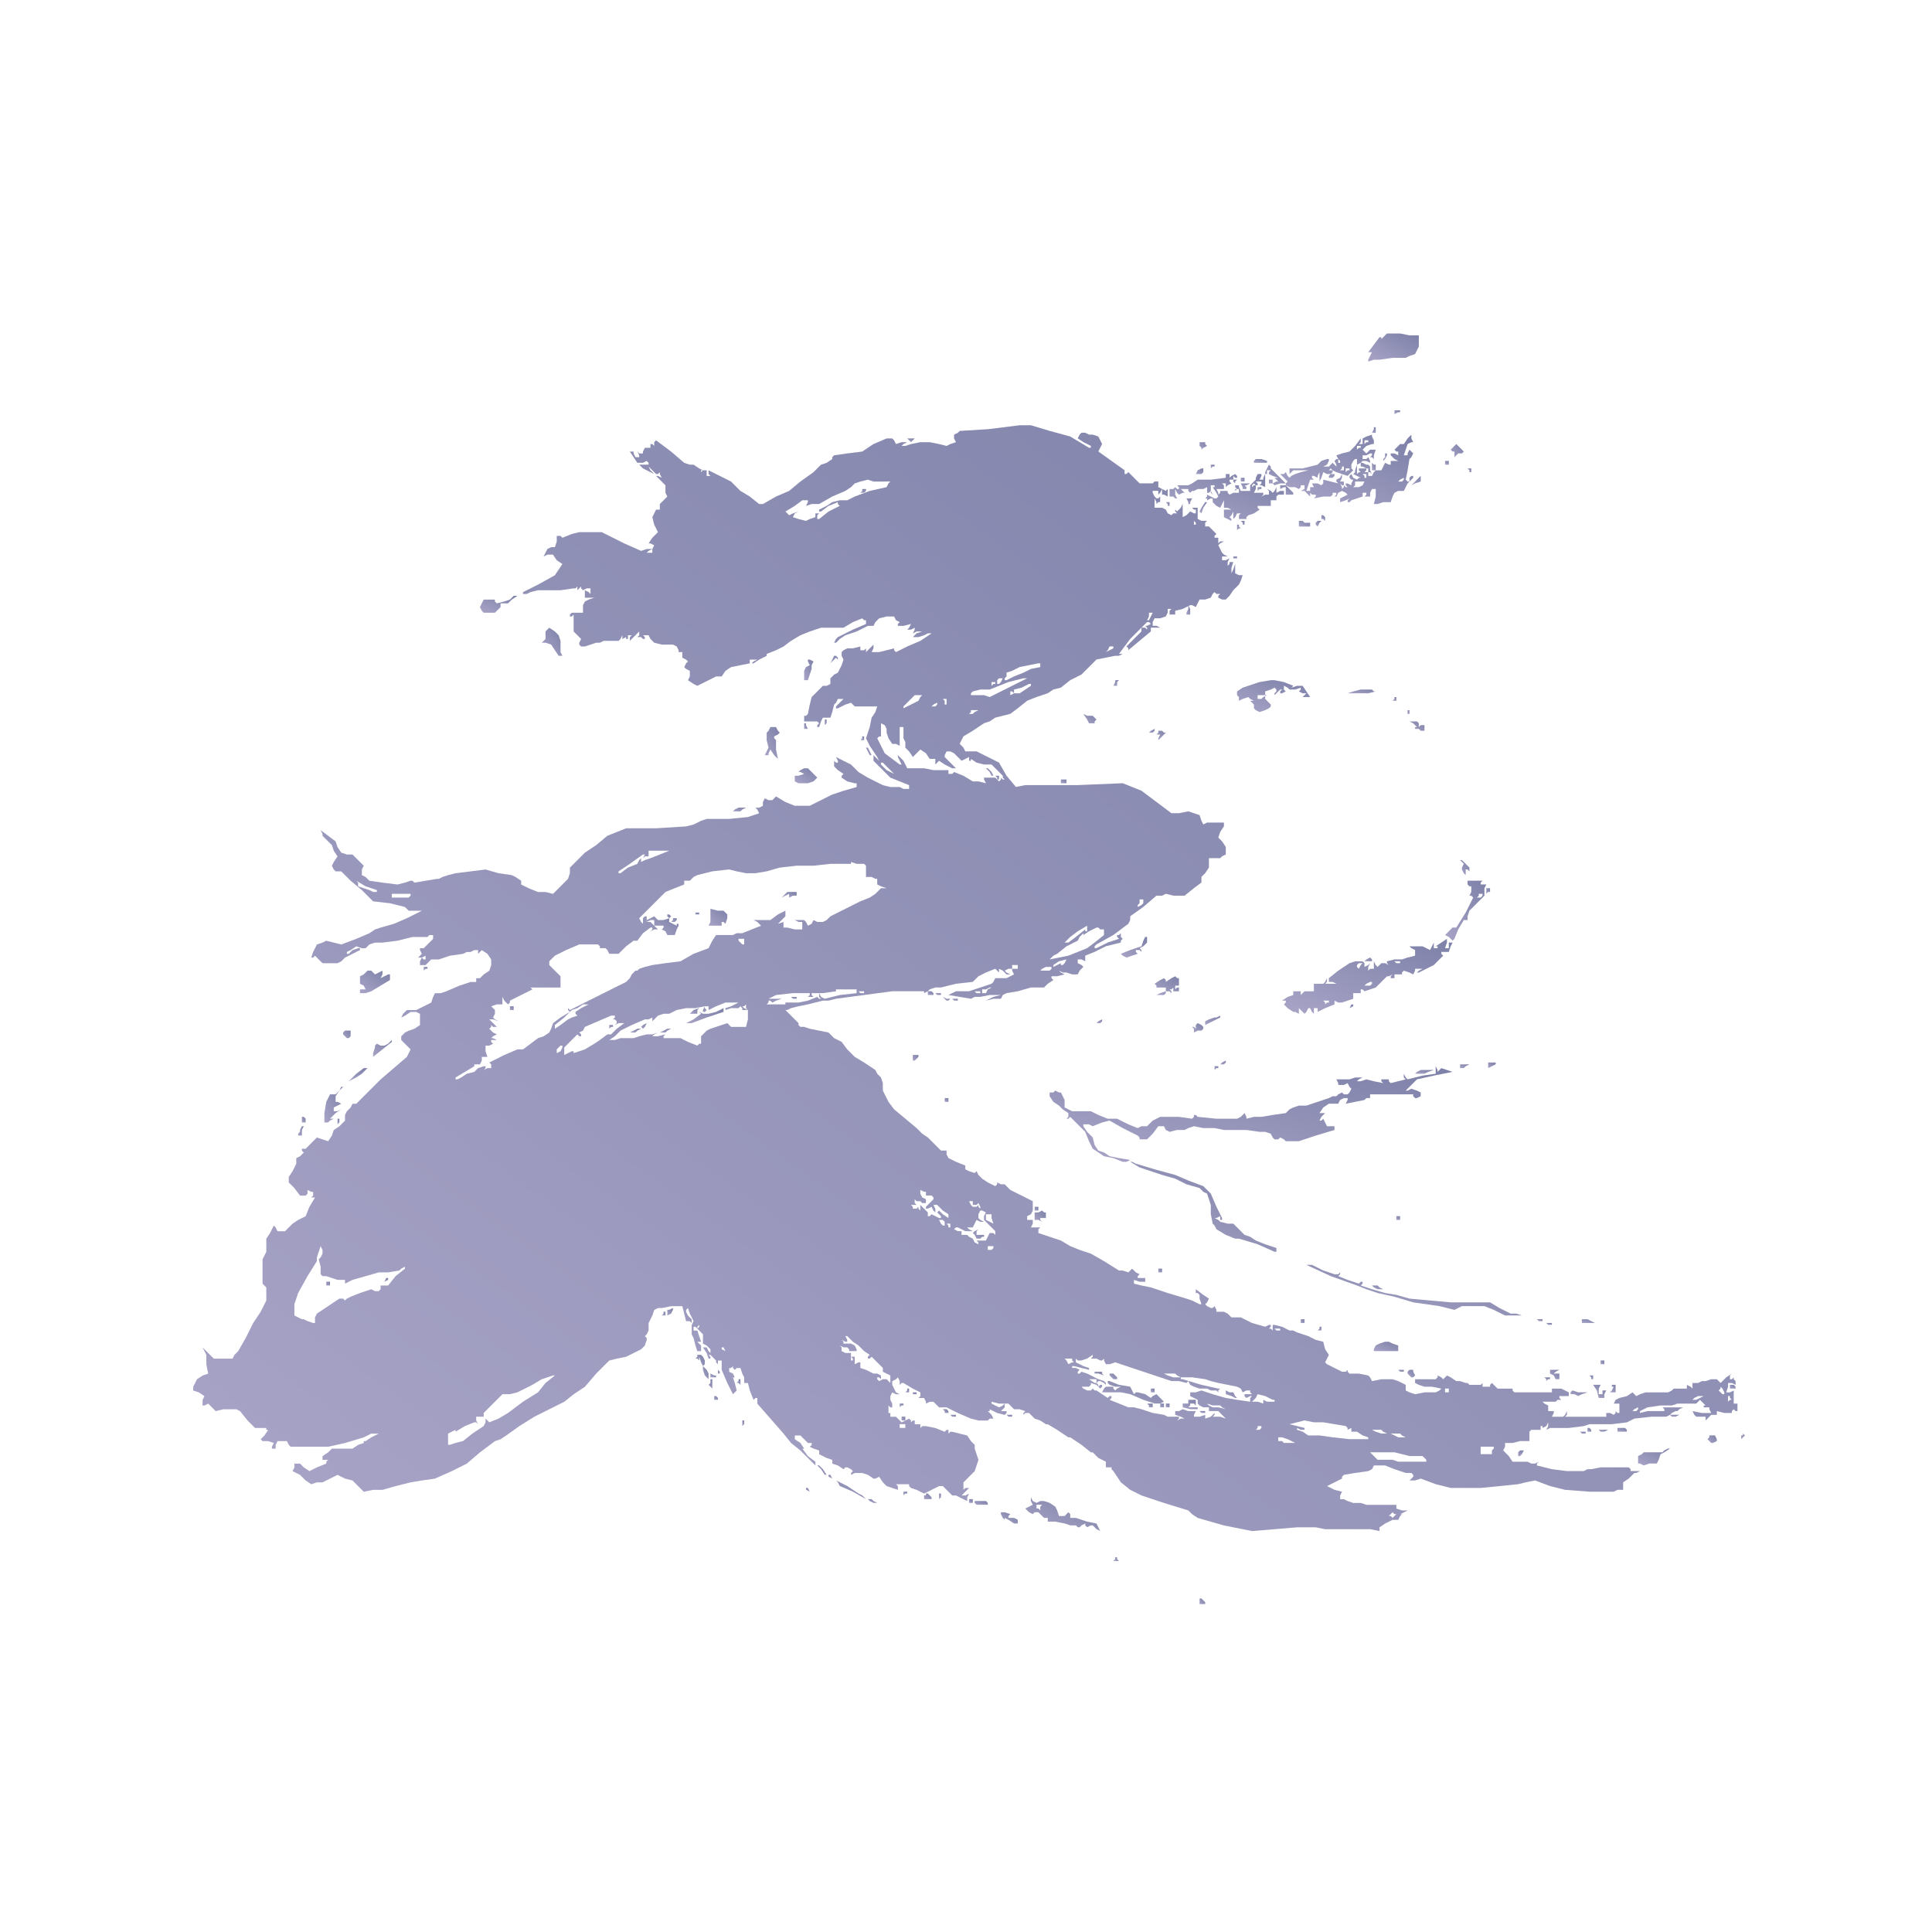 <?xml version="1.0" encoding="UTF-8"?>
<svg width="100" height="100" 
     viewBox="0 0 100 100" 
     xmlns="http://www.w3.org/2000/svg">
  <defs>
    <linearGradient id="emotionGradient" x1="0%" y1="0%" x2="100%" y2="100%">
        <stop offset="0%" style="stop-color:#A8A4C7;stop-opacity:1" />
        <stop offset="50%" style="stop-color:#9292b7;stop-opacity:1" />
        <stop offset="100%" style="stop-color:#7D80A8;stop-opacity:1" />
    </linearGradient>
</defs>
  <g transform="translate(10.0, 17.261) scale(0.097) translate(-75,856) scale(1,-1)" fill="url(#emotionGradient)" stroke="none">

<path d="M711 855 l-2 -2 0 1 -1 0 -3 -4 -3 -4 1 0 1 0 -1 -2 -1 -2 0 0 0 -1
3 1 3 0 7 1 7 0 2 1 3 1 1 2 1 2 0 3 0 3 -5 0 -5 1 -4 0 -3 0 -1 -1z"/>
<path d="M716 814 l0 -1 2 1 1 0 0 1 0 0 -1 0 -2 0 0 -1z"/>
<path d="M500 805 l-16 -1 -1 -1 -2 -1 0 -2 1 -2 -3 -1 -2 -1 -4 1 -5 1 -5 0
-5 -1 -3 -1 -2 0 1 1 2 1 -3 0 -3 -1 -1 2 -1 1 -2 0 -1 0 -7 -3 -6 -4 -8 -1
-7 -1 -1 -1 0 -1 -3 -2 -3 -1 -2 -2 -2 -2 -7 -5 -6 -5 -7 -3 -7 -4 -1 0 -1 0
-5 4 -5 3 -3 3 -2 2 -6 3 -6 3 0 -2 1 -1 -1 0 -1 0 0 2 0 1 -2 0 -1 -1 0 1 1
0 -2 1 -3 2 -2 0 -3 1 -7 6 -8 6 -1 -1 0 -2 -1 1 -1 0 0 -1 0 -1 -2 0 -1 0 -1
-2 0 -1 -2 0 -1 1 1 -2 0 -1 -1 0 -1 0 -1 2 0 1 -1 0 -1 0 2 -3 2 -3 3 0 2 1
1 -1 0 -1 -3 0 -2 0 2 -2 2 -1 2 -1 2 -1 -2 2 -1 2 2 -2 2 -2 1 0 1 1 0 -1 1
-2 -2 1 -1 0 2 -2 3 -3 0 -1 0 0 0 -3 1 -2 -2 -2 -2 -2 0 -1 0 -2 -1 0 -1 0
-1 -2 -1 -2 1 -4 2 -4 -3 -3 -2 -3 1 0 2 -1 -1 -2 0 -2 -2 0 -1 0 1 1 2 1 -3
0 -3 -1 -9 4 -8 4 -2 1 -2 1 -6 0 -6 0 -4 -1 -5 -2 -1 1 -2 0 0 -3 -1 -3 -2 0
-2 -1 -1 -2 -1 -2 2 1 3 0 2 -3 3 -2 -2 -3 -2 -3 -9 -5 -8 -4 0 -1 0 0 2 0 2
1 4 1 5 0 7 0 7 1 1 0 1 1 0 -1 0 -1 1 1 1 1 0 -1 1 -1 2 1 2 0 0 -2 0 -1 -1
1 -2 1 0 -2 0 -2 2 0 3 0 -3 -1 -2 -1 -1 -2 0 -1 0 -2 0 -1 -3 0 -3 0 -1 -1 0
-1 1 0 1 1 0 -5 0 -4 2 -2 2 -2 -1 -2 0 -1 1 -1 2 0 3 1 3 1 2 0 2 1 4 0 4 0
1 1 1 2 0 -2 -1 -1 1 1 2 1 0 -1 1 0 0 1 0 1 2 0 2 1 -2 -1 -1 -1 0 -1 0 -1 1
1 1 1 1 1 2 2 0 -2 -1 -1 2 0 1 -1 1 0 0 0 0 1 -1 1 1 0 2 0 1 -2 2 -2 4 -1 5
0 0 0 1 0 2 -1 1 -2 0 -1 -1 -1 1 1 2 0 0 -1 0 -2 2 -1 1 -1 -1 -1 -1 -2 1 -1
2 -1 0 -3 -1 -2 3 -2 2 -1 4 2 4 2 2 1 3 0 2 3 3 2 5 1 5 1 0 1 0 1 2 0 2 0
-2 -1 -1 -1 0 0 1 0 3 2 4 2 0 0 0 1 5 2 4 2 4 3 5 3 5 2 6 2 6 0 6 0 5 3 5 2
1 -1 1 0 0 -1 0 -1 -7 -3 -8 -4 -1 -1 -1 -2 1 0 0 0 2 2 3 2 6 2 6 3 1 0 2 0
1 2 2 2 4 1 4 0 1 -2 2 -1 -1 -1 0 -1 3 0 4 1 -1 -2 -1 -1 2 0 2 1 0 -1 -1 -2
2 1 3 0 -3 -1 -2 -2 3 0 3 1 2 1 2 0 -3 -2 -3 -2 -7 -3 -6 -3 -1 1 0 1 -4 -1
-4 -1 -2 0 -2 0 1 2 0 2 -2 -2 -2 -2 0 1 0 1 -1 -1 -2 0 0 1 0 1 -4 -1 -3 0
-2 -1 -1 -1 0 -2 1 -2 -1 -3 -2 -4 -2 -1 -2 -2 0 -2 0 -1 -2 -1 -2 0 -3 -3 -3
-3 -1 -4 -1 -5 -1 -1 -1 0 0 -2 0 -1 3 0 3 0 1 0 1 -1 -1 -1 0 -1 0 0 1 0 1 3
1 2 2 0 2 0 1 3 1 4 1 1 1 2 1 0 2 0 -2 -2 -2 -2 0 -1 1 0 4 2 3 1 1 -1 1 -1
4 0 4 0 2 0 2 0 -1 -3 -2 -3 -1 -5 -2 -6 2 -4 2 -3 2 -3 1 -2 -1 1 -2 2 0 -1
0 -2 4 -4 5 -5 5 -2 5 -2 0 -1 0 -1 -3 0 -2 1 -5 0 -4 1 -4 2 -4 2 -5 3 -4 4
-4 2 -4 2 1 -2 0 -1 -1 0 -1 1 0 -1 0 -2 2 -2 3 -2 -1 -1 0 -1 3 -2 4 -1 0 0
1 0 0 -1 0 -1 -7 -2 -6 -2 -6 -3 -6 -3 -4 0 -4 0 -5 2 -5 3 -1 -1 -1 -1 -2 0
-2 1 -1 -2 0 -2 -2 -1 -2 0 1 -1 1 -2 -3 -1 -3 -1 -10 -1 -9 0 -3 0 -3 -1 -4
-2 -4 -1 -16 -1 -16 0 -5 -2 -5 -2 -6 -5 -6 -4 -4 -4 -4 -4 0 -3 -1 -3 -4 -4
-4 -4 -4 1 -4 0 -5 2 -4 2 0 1 0 1 -3 2 -2 1 -7 1 -7 2 -8 -1 -8 -1 -4 -1 -3
-1 -2 -1 -1 0 -6 -1 -6 -1 -1 1 -1 0 -3 -1 -4 -1 -8 1 -7 1 -2 2 -2 1 0 3 1 2
-3 3 -3 3 -3 0 -3 1 -2 3 -1 3 -4 3 -4 3 1 -2 0 -1 3 -3 2 -2 1 -3 2 -3 -2 -3
-1 -2 1 -2 1 -1 2 0 1 0 5 -5 6 -5 3 -3 3 -3 9 -1 8 -2 1 -1 1 -1 3 0 4 0 -4
-2 -4 -2 -7 -3 -7 -2 -3 -1 -3 -2 -7 -3 -8 -3 -4 1 -4 1 -2 -1 -3 -1 -2 -4 -1
-3 1 0 1 1 2 -2 2 -2 4 0 4 0 2 1 2 2 4 2 4 2 0 1 -1 0 -3 -1 -2 -2 -1 0 0 1
2 1 3 2 3 -1 2 0 1 1 1 1 3 1 4 0 8 1 8 2 4 0 4 0 1 1 2 0 0 -1 0 -1 -2 -2 -3
-3 -1 0 -1 0 0 -1 1 -2 -1 -1 -1 -1 2 0 2 1 0 -1 0 -1 -1 0 -1 1 -1 -2 0 -2 1
0 2 0 1 1 2 2 2 0 2 0 6 2 7 1 2 1 2 0 2 1 2 0 0 -1 0 -1 1 1 1 1 3 -2 2 -3 0
-3 -1 -3 -3 -2 -2 -2 -1 0 -1 0 0 -1 0 -1 -1 0 -2 0 -6 -2 -7 -3 -3 -1 -3 0
-1 -2 -1 -3 -4 -2 -4 -2 -2 0 -3 0 -2 -2 -1 -2 2 1 3 2 3 0 2 -1 0 -3 0 -3 -3
-2 -3 -1 -2 -1 -1 -1 -1 -1 0 -2 2 -2 3 -3 -1 -2 -1 -2 -7 -6 -7 -6 -7 -7 -6
-6 -1 0 -1 0 -1 -2 -2 -2 -1 -2 0 -3 -3 -3 -3 -2 -1 -3 -2 -3 -3 1 -3 1 -3 -3
-3 -3 -1 0 -1 0 0 -1 1 -1 -2 -2 -2 -1 0 -2 0 -1 -2 -4 -2 -3 0 -1 0 -2 3 -3
3 -4 2 0 1 0 1 1 0 2 2 -1 1 0 0 -2 -1 -1 1 0 1 0 -3 -5 -2 -5 -4 -2 -3 -2 -2
-2 -2 -2 -2 0 -2 0 -1 2 -1 1 -2 -4 -2 -3 0 -4 0 -3 -1 -2 -1 -2 0 -7 0 -6 1
-1 1 -1 0 -4 0 -3 -3 -6 -4 -6 -4 -8 -4 -7 -2 -2 -1 -2 -5 0 -5 0 -3 3 -3 3 1
-2 1 -2 0 -5 1 -5 -3 -1 -3 -2 -1 -2 -1 -2 0 -1 0 -1 3 -1 3 -2 -1 -2 0 -3 1
0 2 1 2 -2 2 -2 4 1 4 0 3 0 2 -1 4 -5 4 -4 3 0 3 0 0 -1 1 0 -2 -3 -2 -2 1
-1 1 0 2 0 3 -1 -1 -2 0 -1 1 0 1 0 0 2 1 2 2 0 3 0 1 -2 1 -1 8 0 9 0 1 0 2
0 9 2 10 3 2 1 2 1 2 0 2 0 -4 -2 -3 -2 -1 0 0 -1 -3 -1 -3 -2 -5 0 -6 0 -2
-2 -3 -2 0 -1 0 -1 2 0 1 0 -1 -1 0 -1 -5 -2 -4 -2 -3 2 -2 2 -2 0 -1 0 0 -2
-1 -2 2 -1 2 -1 3 -3 3 -2 3 1 3 0 4 2 4 2 4 -2 4 -1 3 -3 3 -3 5 1 5 0 7 2 8
2 6 1 7 1 9 4 8 4 7 6 8 6 3 1 3 2 7 5 8 5 8 4 8 4 5 4 6 4 6 7 7 7 4 1 5 1 4
2 4 2 2 2 1 3 0 1 -1 1 1 1 1 2 0 2 0 2 2 4 1 3 2 1 2 0 5 1 6 0 1 -4 1 -4 2
0 1 -1 0 1 0 1 -2 2 -1 2 0 1 1 1 1 -3 2 -4 -1 -2 0 -1 0 -1 0 -1 0 -2 1 -2 1
-4 1 -3 1 0 1 0 0 1 0 2 -1 1 -1 1 1 0 1 0 -1 3 -1 3 -1 0 -1 0 0 1 0 1 1 0 1
-1 0 1 1 1 0 -1 -1 -1 2 -2 1 -1 0 -2 0 -3 2 -1 2 -2 0 -1 0 -1 -1 1 -1 2 -1
0 -1 0 2 -3 1 -3 1 0 0 0 0 1 -1 1 1 0 0 0 1 -1 2 -2 0 -1 1 -1 0 1 0 1 1 0 1
0 0 -3 0 -2 3 -7 3 -6 1 1 1 1 -1 4 -1 3 1 0 0 0 -1 2 -2 1 0 1 0 1 1 0 1 1 0
-1 1 -1 1 1 2 0 1 -3 1 -2 0 -2 0 -1 1 0 1 0 1 -4 2 -5 1 1 1 0 0 -1 0 -2 7
-8 7 -8 4 -5 5 -4 2 -2 2 -2 2 -2 2 -2 0 1 0 1 -4 3 -3 4 0 0 1 0 -2 3 -3 2 0
1 0 1 1 0 2 0 2 -2 2 -2 1 0 1 0 0 -1 -1 -1 2 -1 3 -1 0 -1 0 -1 4 -2 3 -1 0
-1 0 -1 3 -1 3 -2 1 1 1 0 2 -1 1 -1 -1 -1 0 -1 2 1 3 0 0 0 1 0 3 -1 3 -2 1
0 2 1 2 -3 2 -2 3 -1 3 -1 0 2 -1 1 3 0 4 0 0 -1 1 -1 3 -1 4 -2 4 2 4 2 1 0
1 0 3 -3 2 -2 2 0 2 -1 2 -1 2 -1 0 2 1 2 -2 -1 -2 0 2 2 2 2 -2 0 -1 -1 0 2
0 2 3 3 3 3 1 3 1 3 -1 3 -1 3 0 1 0 1 -2 2 -2 3 -4 1 -4 1 -1 0 -1 -1 0 1 0
1 -1 0 -1 -1 -5 2 -5 1 -2 0 -1 -1 0 1 0 1 -1 0 -2 0 0 1 0 1 -1 0 -1 -1 0 1
-1 1 -2 -1 -2 -1 -1 1 -2 2 -2 0 -1 0 0 2 1 1 -1 -1 -1 0 0 2 0 2 1 -1 1 0 0
2 -1 2 0 2 1 2 2 -1 2 0 -2 1 -1 2 -1 2 0 2 2 1 1 1 1 -2 0 -2 1 1 1 0 5 -3 4
-2 0 -2 -1 -1 2 0 1 0 1 -2 0 -1 2 1 2 0 1 -1 2 -2 2 0 2 0 6 -3 7 -3 4 -1 5
0 1 1 2 0 -1 2 -2 2 1 0 0 1 4 -2 4 -1 1 1 0 1 -2 0 -1 0 1 1 1 1 0 1 0 1 -1
-1 -2 -1 -2 1 -2 1 0 0 0 1 4 -1 5 0 1 -1 2 -2 3 0 3 -1 -1 -1 0 -1 1 1 2 0 1
-1 2 -2 3 -1 3 -2 0 0 1 0 5 -3 6 -4 0 0 1 0 6 -4 5 -4 0 0 1 0 3 -3 4 -2 0
-2 0 -1 1 0 2 0 0 -1 1 -1 2 -3 2 -3 5 -4 6 -3 12 -4 13 -4 2 -2 3 -2 14 -4
15 -3 12 1 12 1 3 0 3 0 4 0 5 -1 6 0 6 0 3 0 4 0 5 0 5 -1 0 1 0 1 3 2 4 2 1
0 2 0 1 2 1 1 -1 0 0 0 2 1 2 1 -3 0 -3 1 0 1 0 1 -6 0 -6 0 -4 0 -3 1 -4 0
-3 1 -2 1 -2 0 0 2 1 2 -4 1 -4 2 4 2 4 2 0 1 1 1 6 1 7 1 2 1 1 2 3 0 3 0 5
-2 6 -2 1 0 2 0 1 -1 0 -1 -1 -1 -1 -1 3 0 3 1 8 -3 8 -2 8 0 8 0 10 1 10 1 4
1 5 1 8 -3 8 -2 13 -1 13 0 2 1 3 0 0 2 0 2 3 2 3 3 1 0 2 1 -3 0 -2 0 0 1 -1
1 -5 0 -4 0 -6 0 -5 -1 -2 0 -2 -1 -9 0 -8 1 -4 1 -4 1 0 1 1 1 -2 -1 -2 0 -2
1 -1 0 -4 0 -3 0 -2 3 -3 3 1 2 0 2 4 0 4 1 2 0 3 0 0 2 0 3 1 1 2 0 1 0 2 0
0 1 0 1 1 0 0 -1 2 1 1 2 0 -2 -1 -2 2 1 3 0 7 0 8 1 3 1 4 0 8 0 8 1 2 1 2 1
9 1 8 0 2 1 1 1 2 1 1 0 1 1 2 1 -5 0 -6 0 1 -1 0 -1 -2 0 -2 0 -5 0 -4 -1 0
0 0 1 2 1 2 1 7 1 6 0 3 1 4 0 3 0 3 0 1 1 1 1 1 -1 2 -2 -1 0 0 -1 1 0 2 0 0
-1 1 -2 -5 0 -5 1 1 -2 1 -1 3 0 2 0 0 -2 -1 -1 2 2 2 2 2 0 1 0 0 1 0 1 4 -1
4 0 0 1 1 1 1 -1 1 0 0 2 0 2 -1 0 -1 0 0 3 0 4 -2 -1 -2 0 1 3 0 2 2 0 2 -1
0 2 -1 1 0 1 0 0 -1 -1 -1 0 0 2 1 1 -3 -2 -3 -3 -1 1 -1 1 -3 0 -3 -1 -2 0
-2 -1 -2 0 -1 0 0 -2 0 -1 -1 1 -2 1 0 -1 0 -1 -4 0 -3 0 -1 -1 -2 -1 -6 0 -6
0 -3 -1 -2 -1 -1 1 -1 1 -3 -2 -4 -1 -2 -1 -1 -2 1 0 2 0 0 -3 0 -2 -1 0 -1 1
0 -1 -1 -1 -2 1 -2 0 0 -1 0 -1 -11 0 -11 0 1 1 0 2 -1 -2 -1 -1 -3 0 -3 0 1
2 0 1 -1 0 -2 0 0 1 0 2 -2 1 -1 1 3 0 4 0 1 1 2 0 -1 1 0 1 2 0 3 0 0 1 0 1
-2 1 -2 1 -2 0 -3 0 0 -1 0 -1 -1 0 -1 0 -9 0 -9 0 -1 1 0 1 -2 0 -1 0 -2 0
-3 0 -2 2 -1 1 -1 -1 0 -1 -2 0 -2 0 0 1 0 1 -1 -1 -1 0 -3 0 -2 0 -1 1 -1 0
-3 1 -2 0 -3 2 -2 1 -1 -1 -1 -1 -1 1 -2 1 0 -1 -1 -1 -5 0 -6 0 0 -1 0 -1 2
-1 3 -1 4 0 5 -1 -1 -1 -2 -1 -6 0 -5 -1 -3 1 -2 1 0 2 0 1 -4 2 -3 1 -6 0 -5
-1 -1 2 -1 1 -5 1 -5 0 -1 1 0 1 -1 -1 -2 0 -4 2 -4 2 -1 1 0 0 1 2 1 2 -2 3
-1 4 -4 1 -4 2 -3 1 -3 1 -2 1 -2 0 -4 2 -4 1 -1 0 0 0 0 -2 0 -1 -1 1 -1 0 1
1 0 1 -1 0 -2 -1 -7 2 -6 3 -3 0 -2 0 -2 2 -2 1 -2 0 -2 0 0 1 -1 2 -1 -1 -1
0 -2 1 -1 1 1 1 1 2 -3 2 -4 3 0 -1 0 -1 1 0 1 -1 0 -2 1 -3 -1 0 0 0 -4 2 -3
1 -10 3 -9 3 -5 1 -4 1 0 1 0 1 3 -1 3 0 0 1 0 1 -2 0 -2 0 0 1 1 1 -2 1 -2 2
-1 -1 -1 -1 -3 1 -2 0 -8 5 -7 4 -3 1 -3 1 -5 2 -5 3 -6 2 -6 2 0 2 1 1 -1 0
-1 0 -2 0 -1 0 1 2 0 2 -1 0 -2 0 0 1 0 1 2 1 1 2 0 2 0 3 -6 3 -6 3 -1 1 -2
2 -2 0 -2 1 0 -1 -1 -1 -4 2 -3 2 -2 2 -1 2 -1 -1 0 0 -3 1 -2 1 0 1 0 1 -5 2
-4 2 -1 2 0 2 -1 0 -2 0 -3 3 -4 4 -3 2 -3 3 -6 5 -6 5 -3 4 -2 4 -1 2 0 2 0
2 -1 3 -2 2 -1 2 -6 4 -5 3 -4 4 -3 4 -4 2 -3 3 -5 1 -5 1 -3 1 -2 0 -1 1 0 1
-4 4 -3 3 1 0 2 1 4 1 5 1 4 1 4 1 3 0 4 1 15 2 15 2 8 0 8 0 1 0 0 -1 2 1 1
1 3 1 3 0 8 2 9 1 2 2 1 1 4 2 5 2 1 -1 1 -1 0 1 0 1 2 -1 2 -2 1 0 1 0 -2 1
-1 1 2 1 2 0 0 1 0 1 2 0 1 0 0 -1 0 -1 -2 0 -1 0 0 -1 1 -2 -2 -1 -2 -1 -3 0
-3 0 -1 -2 -1 -1 -6 -2 -6 -2 -4 0 -3 0 -2 -1 -2 -1 6 -1 6 -1 2 1 3 0 5 1 6
0 -4 -1 -4 -2 4 1 4 0 1 2 2 1 6 1 7 2 3 0 4 0 2 2 3 2 -1 1 0 1 3 0 4 1 -2 1
-1 1 2 -1 2 0 3 -1 3 0 1 2 2 2 -1 1 -2 1 0 1 0 1 2 0 2 -1 0 2 0 1 5 2 6 3 4
1 4 1 0 1 1 1 -1 1 0 2 -1 -1 -1 0 0 -1 1 -1 -6 -2 -6 -3 0 0 -1 0 0 1 1 1 9
5 8 6 1 2 0 2 7 5 7 6 1 0 1 0 1 0 2 1 4 -1 4 0 1 0 1 0 5 4 4 3 0 1 0 2 2 2
2 3 0 2 0 3 3 0 3 0 1 1 2 1 0 2 0 2 -2 3 -2 2 1 3 2 3 0 1 0 1 -2 0 -2 0 -2
0 -1 0 -2 0 -2 -1 -1 2 -1 3 -3 1 -3 1 -5 -1 -4 0 -8 6 -8 6 -5 2 -5 2 -24 -1
-23 0 -5 0 -5 -1 -5 6 -4 7 -6 3 -6 3 -3 0 -3 0 -1 2 -2 2 1 2 1 2 5 3 6 4 3
1 3 2 4 1 4 1 4 3 5 4 5 2 6 2 3 2 4 1 5 4 6 3 4 4 4 4 5 1 5 1 2 0 2 1 1 1 1
1 -1 -1 -1 -1 -1 0 -1 0 3 4 3 4 4 4 5 5 1 0 1 -1 -2 -1 -1 0 1 -1 0 -1 -1 1
-2 0 0 -1 0 -1 -4 -4 -4 -4 1 -1 0 -1 6 5 6 5 0 1 0 1 2 0 3 0 -2 1 -2 0 0 2
1 2 3 0 3 1 1 2 0 2 2 0 2 1 -2 -1 -1 -1 0 -1 0 -1 2 0 1 0 0 1 0 1 4 1 4 2 1
0 2 -1 1 2 1 2 3 0 3 1 1 2 1 1 1 -1 2 0 -1 -1 0 -1 2 -1 2 0 2 2 2 3 1 1 2 2
1 2 1 3 -2 0 -2 1 0 2 0 3 -1 -3 -1 -2 0 3 1 3 -1 0 -1 0 0 -1 -1 -1 0 2 1 2
-2 -1 -2 0 0 1 0 1 1 0 2 0 -2 1 -1 1 -1 2 -1 2 1 1 2 1 -2 0 -1 -1 0 1 0 2
-1 0 -1 0 0 1 1 1 -2 2 -2 2 -1 0 -1 0 0 2 1 1 -3 0 -2 1 0 3 0 3 -2 0 -1 0 1
-1 1 0 0 -1 0 -1 -1 0 -2 1 -2 -2 -2 -1 0 2 0 2 0 1 0 2 -1 -2 -2 -2 -1 1 0 1
0 -2 1 -1 -2 0 -1 -1 -2 1 -1 2 -2 1 -2 0 -1 0 -1 0 0 2 0 3 1 -2 0 -1 1 1 1
0 0 2 0 1 -1 -1 -1 0 -1 1 -1 2 0 0 0 1 2 0 1 0 0 -1 0 -1 1 1 1 2 0 -2 0 -1
1 0 2 -1 0 2 0 2 -1 -1 0 0 -2 1 -2 1 0 2 0 1 -2 0 -1 -1 -1 0 0 0 -3 0 -3 0
-3 3 -3 3 -1 -1 -1 0 0 1 0 1 -7 5 -7 5 1 2 1 2 -1 2 -1 2 -3 1 -2 0 -2 1 -2
0 -1 -1 -1 -2 3 -2 4 -2 0 -1 -1 0 -5 3 -5 3 -11 3 -10 3 -3 0 -3 0 -16 -2z
m-56 -28 l3 0 -1 -1 -1 -2 -9 -2 -8 -3 -2 -1 -2 -1 -4 0 -4 -1 -3 -2 -4 -2 0
-1 1 0 4 3 5 2 0 -1 1 -1 -6 -3 -5 -4 -1 0 0 0 0 2 1 1 -1 0 -1 0 0 -1 0 -1
-3 -1 -2 -1 -4 1 -3 1 1 2 2 1 -3 -1 -2 -1 -1 1 -1 1 5 3 4 3 2 0 1 0 0 -1 -1
-2 3 1 4 0 7 4 7 3 3 2 2 2 3 1 4 1 3 -1 4 0 2 0z m166 -23 l-1 0 0 2 -1 2 1
-2 1 -1 0 -1z m-24 -49 l-1 -2 0 0 -1 0 1 2 0 2 1 0 1 0 -1 -2z m-20 -16 l0
-1 -2 -1 -2 -1 1 1 1 2 1 0 1 0 0 0z m-39 -10 l0 -1 -5 -1 -4 -2 -5 -2 -4 -2
-1 0 0 1 1 1 0 2 3 1 4 2 5 1 5 1 0 0 1 0 0 -1z m-21 -9 l-1 -1 -1 0 0 1 0 1
1 1 1 0 1 0 -1 -2z m4 -3 l-10 -5 -3 1 -3 0 -2 0 -2 0 0 1 1 1 4 1 5 0 5 2 5
2 4 1 4 1 1 0 1 0 -10 -5z m-7 3 l0 -1 -1 0 -1 -1 0 1 0 1 1 0 1 0 0 0z m19
-1 l0 -1 -3 -2 -3 -2 -3 0 -2 -1 0 1 0 1 1 0 1 -1 0 1 0 1 4 1 4 2 0 0 1 0 0
0z m-59 -7 l-1 -2 -4 -2 -4 -2 0 0 0 1 3 3 3 3 2 0 2 0 -1 -1z m14 -2 l0 -2 0
0 -1 0 0 2 -1 1 1 0 1 0 0 -1z m-5 -2 l-1 -1 -1 0 -1 0 1 1 2 1 0 0 0 0 0 -1z
m20 -4 l-1 -1 -1 0 -1 0 1 1 0 1 2 0 2 0 -2 -1z m-47 -10 l0 -1 1 -3 2 -3 2 0
2 -1 0 2 0 3 0 2 0 3 1 0 1 0 0 -2 0 -1 0 -3 1 -2 0 -2 0 -1 2 -2 2 -3 2 2 2
2 3 -2 2 -3 2 0 1 0 0 -2 0 -1 1 1 1 1 3 -2 4 -2 1 0 1 0 -3 3 -3 3 0 1 1 2 2
0 2 -1 2 -2 2 -2 2 1 2 1 0 -1 0 -1 1 0 0 1 3 -2 4 -1 2 0 2 0 3 -3 3 -3 0 -1
1 -1 -1 0 -1 1 0 -1 -1 -1 -1 1 -1 1 -3 0 -3 0 0 -1 1 -2 -4 1 -3 0 -5 3 -5 2
-1 -1 -2 0 0 1 0 1 -2 0 -1 0 -5 0 -5 1 -5 0 -4 0 -2 4 -3 3 0 0 0 -1 1 -2 1
-2 -1 0 0 0 -4 3 -4 3 -2 4 -2 4 1 1 1 0 0 4 0 3 2 -1 1 -2 0 -1z m1 -20 l3
-3 -4 2 -3 3 0 1 0 0 0 0 1 0 3 -3z m-122 -46 l-5 -2 -3 -1 -2 -1 0 1 0 1 -1
-1 -1 -2 -5 -2 -4 -3 -1 0 0 1 6 4 7 5 1 0 2 1 -2 -1 -1 -2 1 1 2 0 0 2 0 1 5
0 6 0 -5 -2z m109 -5 l1 -1 0 -3 0 -2 0 -1 1 0 2 0 2 -1 0 0 1 0 0 -1 0 -2 2
-1 3 -1 -2 0 -1 0 -3 -3 -3 -2 -5 -2 -4 -2 -6 -3 -6 -3 -2 -2 -2 -1 -3 0 -2 1
-1 -2 -2 -1 -1 2 -1 1 -3 0 -2 0 2 -1 2 0 0 -2 0 -2 -4 0 -4 1 -1 0 -1 0 0 1
0 1 0 0 0 1 -3 -1 -2 -1 2 1 2 2 1 1 1 1 0 2 0 1 -4 -2 -4 -3 -5 0 -4 0 2 -1
2 -2 -5 -2 -5 -2 -3 0 -2 -1 -1 0 0 0 -4 0 -4 0 -2 -3 -2 -4 -8 -3 -7 -4 -8
-1 -7 -1 -4 -1 -3 -1 -1 -1 -1 0 -2 -2 -1 -2 -2 -2 -2 -1 -4 -2 -4 -2 -10 -5
-10 -5 -1 1 0 1 0 -2 1 -1 -5 -3 -4 -3 -1 -3 -1 -2 -3 -2 -3 -1 -4 -3 -4 -3
-2 0 -1 0 -7 -3 -8 -4 1 -1 0 -2 -2 0 -2 -1 1 1 0 1 0 0 -1 0 -3 -1 -2 -2 -4
-1 -3 -2 -2 -1 -1 0 0 1 0 0 5 3 5 3 0 1 1 0 1 0 1 0 1 2 0 2 1 0 2 0 -1 3 0
3 2 0 2 1 -1 1 0 1 1 0 2 0 -2 1 -1 0 1 1 2 1 -2 1 -2 2 1 1 0 1 1 -1 2 0 -2
2 -2 2 2 0 3 -1 -2 1 -1 1 1 2 0 2 -1 1 -1 1 3 1 3 0 0 2 0 2 1 -2 2 -2 1 1 0
1 6 3 6 3 0 0 -1 1 8 0 8 0 0 3 0 3 -3 3 -3 3 0 1 0 1 1 1 2 2 6 3 7 3 5 0 5
0 1 -1 0 -1 1 0 2 0 1 -1 1 -2 3 0 2 0 4 4 4 3 1 0 1 0 3 4 4 3 1 0 0 0 0 -1
-1 -1 2 1 2 0 -2 2 -2 2 -1 0 -1 0 0 1 0 2 -1 0 -1 -1 0 -2 0 -1 -1 1 -1 2 7
7 7 7 5 2 5 2 0 1 0 1 2 0 1 0 2 2 2 1 8 2 9 1 4 -1 5 -1 2 0 3 0 6 1 7 2 9 1
9 0 9 1 10 0 1 0 0 1 3 -1 3 0 1 0z m-260 -15 l1 0 -3 0 -2 1 -3 1 -3 1 0 2
-1 1 5 -3 6 -2 0 -1z m18 -2 l-1 -1 -1 0 -2 0 -3 0 -3 0 0 1 0 1 5 0 5 0 0 -1z
m391 -3 l0 -1 -1 -1 -2 -1 0 0 0 1 1 1 0 2 1 0 1 0 0 -1z m-30 -15 l0 -1 -1 0
0 1 -5 -4 -4 -3 -1 0 -1 0 1 1 2 2 4 3 5 3 0 0 0 0 0 -2z m8 0 l1 0 0 -2 0 -1
-5 -4 -4 -3 -5 -2 -5 -2 -5 -1 -5 -1 2 2 2 1 5 4 6 3 1 2 2 2 0 0 0 -1 3 2 4
2 1 0 1 -1 1 0z m-191 -7 l0 -1 -1 0 -1 1 -1 1 0 1 1 0 2 0 0 -2z m171 -11
l-1 -1 -1 0 0 1 -2 -1 -2 -1 0 1 0 0 3 2 4 1 0 0 0 0 -1 -2z m-7 -3 l-1 -1 -3
0 -2 0 1 1 2 1 1 0 2 0 0 -1z m-34 -11 l-1 -2 -1 0 -1 0 0 1 0 1 2 0 2 1 0 0
1 0 -2 -1z m-70 -1 l0 -1 -9 -1 -8 -2 -2 1 -1 2 0 -2 1 -1 -1 0 -1 1 -5 -2 -5
-1 -4 0 -3 0 0 -1 1 0 -6 0 -5 0 1 1 0 1 1 0 1 -1 2 1 3 1 -4 0 -3 0 2 1 2 1
9 1 9 0 7 0 7 1 0 0 0 1 6 0 5 0 0 -1z m4 -1 l-1 0 -1 0 -1 1 1 0 2 0 0 -1z
m62 0 l-1 0 -1 0 -1 1 1 0 2 0 0 -1z m-133 -7 l-3 -1 0 0 0 -1 3 1 3 0 1 0 1
1 1 -1 0 -1 1 0 2 0 -2 1 -1 1 1 0 1 1 0 -2 1 -1 0 -5 -1 -4 -4 0 -4 0 -1 1
-1 1 -3 -1 -3 -1 -3 -1 -2 -1 -2 -2 -1 -1 0 -2 0 -2 -1 0 -1 -1 -5 2 -4 2 -5
0 -4 0 0 1 1 1 -4 -1 -3 0 1 1 2 1 -3 -1 -3 0 -4 -1 -3 -1 -3 0 -3 0 -1 0 0 0
-3 -1 -3 0 3 2 3 3 6 3 7 3 2 0 2 1 0 -2 -1 -1 2 2 2 2 3 1 3 0 4 2 5 1 5 0 5
1 -1 -2 0 -1 1 0 1 1 -1 1 0 1 1 0 1 0 0 -1 0 -1 4 2 5 2 3 0 4 0 -4 -2z m-80
-1 l-3 -2 0 -1 1 -1 -3 -1 -2 -1 -4 -3 -3 -2 0 1 0 1 5 4 4 4 3 1 3 2 1 0 2 0
-4 -2z m18 -5 l-1 -1 1 0 1 -1 0 -1 -1 -1 2 1 3 0 -4 -3 -3 -3 -1 0 -1 0 -4
-3 -3 -2 -5 -3 -6 -2 0 1 -1 0 -2 -1 -2 -1 0 2 0 2 3 3 4 4 1 -1 1 0 0 1 -1 1
2 1 1 2 7 3 7 3 1 0 1 0 0 -1z m-29 -18 l-2 -1 0 1 0 1 1 1 1 1 1 0 0 -1 -1
-2z m195 -76 l0 -1 1 0 2 0 1 -1 0 -1 -2 -2 -2 -2 0 -1 0 0 1 0 2 1 1 -2 1 -1
0 2 -1 2 1 0 1 0 3 -3 3 -2 0 -1 0 -1 -3 2 -2 2 -1 -1 0 0 1 -1 1 -1 0 -1 -1
0 -2 1 -2 1 -1 -1 -1 0 0 1 0 1 -2 2 -2 2 0 -2 0 -1 -1 1 0 1 -1 -1 -2 0 0 1
-1 1 1 0 2 0 -1 1 0 2 1 -1 2 0 1 -1 2 0 0 1 0 1 -2 1 -1 2 0 1 0 1 2 -1 1 0
0 -1z m25 -5 l0 -1 2 0 1 1 1 -2 0 -1 -1 1 0 1 -1 -1 -2 0 -1 1 -1 2 1 0 1 0
0 -1z m6 -7 l0 -2 3 -3 3 -3 0 -1 0 -1 -1 1 -2 0 -1 -2 -1 -2 -2 0 -3 0 1 -1
0 -1 -2 1 -1 2 -2 1 -1 1 -2 0 -1 0 0 1 0 1 -2 0 -2 1 1 1 1 0 2 -1 2 -1 2 0
2 0 -2 1 -1 1 1 0 2 0 1 2 1 2 2 -1 2 0 -2 1 -1 1 0 2 1 2 1 0 2 -1 -1 -2z m4
-1 l1 -3 -2 1 -2 1 0 2 0 1 1 0 2 0 0 -2z m-25 -2 l0 -1 0 -1 -1 0 -1 1 -1 2
1 0 1 0 1 -1z m3 -2 l0 -1 0 0 -1 0 0 1 -1 1 1 0 1 0 0 -1z m23 -12 l-1 -1 -1
0 -1 0 0 1 0 1 2 0 1 0 0 -1z m-359 -5 l-1 -1 1 -4 0 -4 1 -1 2 0 3 -1 3 -1 2
0 2 0 0 -1 0 -1 2 1 2 1 7 2 7 2 5 0 6 1 1 1 2 1 0 0 0 -1 -5 -4 -4 -5 -2 0
-2 0 0 -2 -1 -1 -2 0 -2 1 -6 -2 -5 -2 -2 -1 -1 -1 -1 1 -2 0 -6 -4 -6 -4 -1
-2 0 -2 0 -1 -1 0 -3 1 -2 1 -1 0 0 0 -2 1 -2 1 0 3 0 3 1 3 1 3 5 9 5 8 0 1
0 1 1 3 1 3 1 -2 0 -2 -1 -2z m512 -39 l-1 0 -1 0 -1 1 1 0 2 0 0 -1z m-228
-6 l3 -2 3 -3 3 -2 -1 -1 0 -1 1 0 1 1 3 -3 3 -3 0 -1 0 -1 2 -1 2 -1 0 -2 0
-2 -1 1 -1 1 -2 0 -2 -1 -1 1 0 1 1 0 1 -1 0 1 0 1 -2 1 -2 0 -4 2 -3 1 0 2 0
1 -1 0 -2 -1 0 2 0 2 -1 0 -1 0 1 -1 0 -1 -1 0 0 1 0 1 0 2 -3 0 -2 1 0 2 -1
1 2 -1 2 0 1 -1 0 -1 2 0 2 0 0 1 0 0 -1 2 -2 1 -2 0 -2 0 0 1 -1 1 2 -1 1 0
0 1 -1 2 0 0 1 0 3 -3z m-68 -5 l2 -1 -2 1 -2 1 0 1 0 0 0 0 1 0 1 -2z m196
-3 l-1 -1 3 0 2 -1 1 0 1 1 0 -1 1 -2 2 0 3 1 15 -5 15 -5 4 0 4 -1 0 0 1 1 1
-2 2 -1 3 -1 4 0 2 -1 2 0 1 0 1 -1 0 1 1 1 0 0 -1 0 -9 2 -10 3 -1 0 0 1 6 0
7 -1 3 -1 4 -1 5 -1 5 -1 2 -1 1 -2 2 1 2 0 0 -1 1 -1 -2 0 -2 0 0 -1 1 -1 2
1 1 0 -1 -1 0 -2 -7 1 -6 1 -7 2 -6 2 -3 -1 -3 0 0 -1 0 -1 2 -1 2 -1 0 -2 1
-1 2 -1 3 0 0 -1 0 -1 2 0 3 0 2 -2 2 -2 -3 1 -4 0 1 1 0 1 -2 -2 -3 -1 0 1 0
1 -3 -1 -3 0 0 1 1 2 -4 0 -3 1 -2 -1 -2 0 0 -1 0 -1 3 -1 2 -1 -2 0 -2 -1 1
1 0 1 -2 0 -2 0 -2 0 -2 1 -6 1 -6 2 -4 1 -3 0 -5 2 -5 2 1 1 0 1 -1 0 -1 -1
-3 2 -3 2 -1 0 -1 1 -1 -1 -2 0 -2 1 -1 1 2 0 2 0 1 1 0 1 3 -1 2 -2 1 1 0 1
-1 0 -1 -1 0 1 -1 1 1 1 1 0 2 -1 1 -1 0 1 -1 1 -3 1 -2 1 -4 2 -3 1 -1 -1 -1
0 0 1 1 1 -2 1 -2 0 0 1 1 0 4 -1 4 -1 0 1 0 0 -3 1 -4 2 0 1 0 1 1 -1 2 0 3
1 3 2 0 0 0 0 0 -1z m-11 -2 l1 -1 -1 0 -2 -1 -1 2 -1 1 2 0 2 0 0 -1z m56 -8
l2 -1 -2 0 -2 0 -3 1 -2 1 3 0 3 0 1 -1z m-337 -4 l-4 -5 -8 -5 -8 -6 -5 -3
-5 -2 -1 1 -1 1 0 -2 -1 -2 -6 -4 -5 -4 -4 -1 -3 -1 -1 0 0 0 0 3 0 3 2 1 2 1
0 0 0 -1 5 3 5 2 1 0 1 -1 -1 2 0 2 1 0 2 0 0 0 1 0 0 1 0 1 5 5 5 5 4 0 4 1
4 2 4 2 5 3 6 2 0 0 1 0 -5 -4z m293 2 l1 0 0 -1 0 -1 -1 0 0 0 -3 2 -2 1 2
-1 2 0 1 0z m336 -8 l-1 0 -1 1 -1 1 1 1 0 1 1 -1 1 -2 0 -1z m-147 2 l0 -1
-1 0 -1 0 0 1 0 1 1 0 1 0 0 -1z m-93 -5 l0 -1 -2 0 -2 0 -2 1 -1 1 1 -1 0 -2
-3 1 -3 0 2 2 1 2 4 -1 4 -2 1 0z m227 1 l-2 -1 -1 0 -1 0 1 1 2 1 1 0 2 0 -2
-1z m16 0 l1 -1 -1 0 -1 -1 0 1 0 2 0 0 1 0 0 -1z m-271 -5 l2 -1 -4 1 -3 0
-2 1 -1 1 3 -1 4 0 1 -1z m222 -1 l-1 -1 -1 0 -1 0 1 1 2 1 0 0 0 0 0 -1z
m-162 -8 l6 -1 1 -1 0 -1 2 1 1 1 -1 -1 0 -2 1 0 2 0 3 -2 3 -1 0 -1 0 0 -10
0 -9 1 -7 1 -6 0 -3 2 -3 1 0 0 0 1 2 -1 2 0 0 0 0 1 -4 1 -4 1 4 1 4 1 5 -1
5 0 6 -1z m-229 -1 l0 -1 -1 0 -2 0 0 1 0 1 2 0 1 0 0 -1z m190 -1 l-1 -1 -1
0 -1 0 1 1 0 1 1 0 1 0 0 -1z m65 -2 l2 -1 -2 0 -1 0 -3 1 -2 1 2 0 3 0 1 -1z
m10 -2 l2 -1 -2 0 -2 0 -2 1 -2 1 2 0 3 0 1 -1z m-61 -2 l4 -2 -3 0 -3 0 -1 1
-2 0 0 1 0 1 1 0 1 0 3 -1z m110 -4 l0 -1 -1 -1 0 -2 -3 0 -3 0 0 2 0 2 4 0 3
0 0 0z m-49 -4 l4 -1 3 0 4 0 1 -1 1 -1 0 -1 -1 0 -5 0 -5 0 -4 0 -3 1 -4 0
-4 0 -2 2 -2 2 6 0 7 0 4 -1z m-4 -33 l-1 -1 -1 1 -1 0 1 1 1 1 1 -1 1 0 -1
-1z"/>
<path d="M432 772 l-1 -1 1 0 1 0 1 1 0 1 -1 0 -1 0 0 -1z"/>
<path d="M500 622 l1 -2 1 0 0 0 -1 2 -2 2 -1 0 0 0 2 -2z"/>
<path d="M504 619 l0 -1 1 0 0 0 0 1 0 1 -1 0 -1 0 1 -1z"/>
<path d="M390 556 l-1 -1 2 1 2 1 0 -1 0 -1 2 1 2 0 0 1 0 1 -2 0 -3 0 -2 -2z"/>
<path d="M351 547 l0 -2 0 -3 -1 -2 3 0 4 0 0 1 0 1 1 0 1 -1 1 3 0 2 -1 1 -1
1 -3 0 -4 1 0 -2z"/>
<path d="M343 546 l-1 -1 1 1 2 0 0 1 0 0 -1 0 -1 0 0 -1z"/>
<path d="M328 545 l1 -1 -3 -1 -3 0 -1 1 -1 1 -2 -1 -2 -1 0 0 0 -1 2 1 2 0 0
-1 0 -2 3 0 2 0 0 -1 -1 -1 2 -1 1 -2 2 0 2 0 1 3 1 2 0 1 -1 0 0 0 0 -1 -2 1
-2 1 0 2 1 1 -1 1 -1 0 0 -1z"/>
<path d="M331 543 l-1 -1 1 0 1 0 1 1 0 1 -1 0 -1 0 0 -1z"/>
<path d="M244 496 l0 -1 1 0 1 0 0 1 0 1 -1 0 -1 0 0 -1z"/>
<path d="M404 503 l-1 -1 2 0 1 0 -1 1 0 1 0 0 -1 0 0 -1z"/>
<path d="M395 501 l1 0 1 0 0 1 -2 0 -1 0 1 -1z"/>
<path d="M342 495 l-2 -2 2 0 2 0 0 2 1 1 0 0 0 0 -3 -1z"/>
<path d="M354 494 l-4 -1 -3 0 -2 1 1 -1 0 0 -4 -3 -4 -2 1 0 2 0 8 3 9 3 0 1
0 1 0 0 0 0 -4 -2z"/>
<path d="M315 487 l-1 -1 0 0 1 -1 1 1 1 2 0 0 0 0 -2 -1z"/>
<path d="M310 484 l-2 -1 1 0 2 0 1 1 2 1 -1 0 -1 0 -2 -1z"/>
<path d="M326 484 l-2 -1 1 0 2 0 1 1 2 1 -1 0 -1 0 -2 -1z"/>
<path d="M297 486 l0 -1 1 1 1 0 0 1 0 0 -1 0 -1 0 0 -1z"/>
<path d="M492 377 l-1 -1 1 -1 1 -2 -1 -1 0 0 1 1 2 0 0 0 1 1 1 0 0 1 -2 0
-2 0 0 2 1 1 0 0 0 0 -2 -1z"/>
<path d="M177 350 l-1 -1 1 1 2 1 0 1 0 0 0 0 -1 0 -1 -2z"/>
<path d="M146 349 l0 -1 1 0 1 0 0 1 0 1 -1 0 -1 0 0 -1z"/>
<path d="M556 302 l0 -1 2 0 3 -1 -1 1 0 1 -2 0 -2 0 0 0z"/>
<path d="M564 300 l1 -1 1 -1 2 0 0 1 -1 1 -1 1 -2 0 0 -1z"/>
<path d="M563 296 l1 -1 3 -1 3 0 -2 -1 -1 -1 -1 1 0 1 -2 0 -2 0 -1 -1 -1 -2
3 0 3 0 4 0 5 -1 7 -3 6 -2 3 0 2 1 -2 2 -2 2 -2 -1 -1 -1 -3 2 -4 1 -1 0 -1
-1 -1 2 -1 2 -6 1 -5 2 0 0 -1 0 0 -1z"/>
<path d="M586 292 l0 -1 1 0 1 0 0 1 0 1 -1 0 -1 0 0 -1z"/>
<path d="M626 291 l0 -1 3 -1 2 -1 1 0 0 0 -1 1 -1 2 -2 0 -2 1 0 -1z"/>
<path d="M606 286 l0 -1 -1 0 -2 0 0 -1 0 -1 4 -1 3 0 1 0 0 1 -2 0 -3 0 1 1
0 1 2 0 1 -1 0 2 0 1 -2 0 -2 0 0 -1z"/>
<path d="M585 284 l0 -1 1 0 1 0 0 1 0 1 -2 0 -1 0 1 -1z"/>
<path d="M591 284 l0 -1 1 0 1 0 0 1 0 1 -1 0 -1 0 0 -1z"/>
<path d="M594 284 l0 -1 1 0 1 0 0 1 0 1 -1 0 -1 0 0 -1z"/>
<path d="M613 280 l1 0 1 0 0 1 -2 0 -1 0 1 -1z"/>
<path d="M705 805 l-1 -2 1 0 1 0 0 2 0 1 0 0 -1 0 0 -1z"/>
<path d="M701 801 l-2 -1 0 -2 0 -1 -1 0 -1 0 1 1 0 2 -3 -4 -3 -3 -4 -1 -3
-1 1 -2 1 -1 0 -1 -1 0 0 1 0 1 -1 0 -1 -1 1 -2 0 -1 -1 1 -1 1 -1 -1 -1 -1
-2 0 -1 0 2 1 1 2 0 1 -1 0 -3 -1 -2 -2 -4 -1 -4 -1 -3 0 -4 0 0 -2 0 -1 1 1
1 1 4 0 4 0 -4 -1 -3 -1 -2 -1 -1 -1 -1 1 -1 2 -1 -1 -2 0 2 -2 2 -2 -1 -1 0
-1 2 -1 2 0 1 0 2 -1 1 1 0 1 1 0 1 0 0 -1 0 -1 -2 -1 -2 -1 2 1 2 0 2 -2 2
-2 -1 1 0 2 1 -1 2 0 0 -1 -1 -1 5 1 4 0 1 1 0 1 1 0 1 0 0 -1 -1 -1 1 0 0 0
1 2 2 1 2 -1 1 -1 -2 -1 -2 -1 0 -1 0 -1 3 1 2 1 -1 -1 0 -1 1 0 1 1 3 1 3 1
0 1 0 1 1 0 1 0 0 -1 -1 -1 1 0 2 0 0 2 1 2 1 0 1 0 0 -4 -1 -4 2 0 3 1 2 0 2
0 1 3 1 2 2 1 3 0 2 4 3 3 0 1 -1 0 -1 -1 0 -2 -1 0 -1 1 1 5 1 6 1 1 1 2 -1
1 -1 1 -1 -2 0 -1 -1 0 -1 0 1 3 1 3 2 1 1 0 -1 2 0 2 0 0 0 0 -2 -2 -2 -3 -1
0 -1 0 -2 -2 -1 -1 1 -1 1 0 0 -1 0 -1 -2 1 -2 0 0 -1 0 0 2 -2 2 -1 -2 0 -2
0 0 -1 0 -1 -1 0 -2 1 -1 -2 -1 -2 -1 0 -2 0 -1 -1 -1 -2 -1 0 -1 0 0 1 0 1 1
0 1 -1 -1 2 0 2 -1 1 -1 0 -2 1 -1 0 0 -1 0 -1 1 0 2 -1 -2 0 -2 0 0 -1 1 -1
-1 0 -1 -1 0 3 0 2 2 1 1 1 2 0 2 -1 0 1 -1 2 -1 -1 -2 0 0 1 0 1 1 0 1 0 2 1
1 0 0 -1 -1 -1 1 0 1 -1 0 2 1 3 -2 0 -1 0 -1 -1 -1 -1 -1 1 -1 1 2 2 3 1 0 0
1 0 0 2 -1 2 0 0 0 1 -3 -1z m1 -2 l0 -1 -1 0 -1 -1 0 1 0 1 1 0 1 0 0 0z m-4
-3 l0 -1 -1 0 -1 -1 0 1 0 1 1 0 1 0 0 0z m-2 -10 l-1 -3 0 -1 -1 -1 2 -1 2
-1 -1 0 -1 -1 -2 1 -1 2 -1 -1 0 -1 1 -1 1 0 -1 -2 0 -1 -2 1 -1 0 0 -1 1 -1
-1 0 -1 1 0 -1 -1 -1 0 1 -1 2 1 -1 1 0 0 1 0 1 -1 0 -1 0 1 2 0 2 -1 -2 -2
-1 0 -1 1 -1 -4 1 -4 1 0 -2 -1 -1 -2 1 -3 0 1 -2 1 -1 -1 1 -2 0 0 -1 0 -1
-1 0 -1 0 1 3 1 3 1 0 1 0 -1 1 0 1 1 0 2 -1 0 1 1 2 0 -3 0 -2 1 2 1 3 2 -1
2 0 -1 -1 0 -1 1 0 1 0 1 1 0 1 -1 0 -1 0 1 1 0 1 -2 0 -1 -1 1 1 1 1 1 -1 2
-1 3 -1 3 -1 1 1 2 2 -1 1 0 2 1 2 1 1 1 0 0 0 0 -3z m-7 -2 l0 -1 -1 0 -1 0
1 1 0 1 1 0 0 0 0 -1z m3 0 l0 -1 -1 0 -1 -1 0 1 0 1 1 0 1 0 0 0z m10 -1 l0
-1 -1 0 -1 0 1 1 0 1 1 0 0 0 0 -1z m-1 -3 l0 -1 0 0 -1 0 0 1 -1 1 1 0 1 0 0
-1z m20 -2 l-1 -1 -1 0 -1 0 1 1 2 1 0 0 0 0 0 -1z m-22 -3 l-2 -1 -1 0 -2 0
1 1 0 2 3 0 2 0 -1 -2z"/>
<path d="M457 799 l1 -1 1 1 1 1 -2 0 -2 0 1 -1z"/>
<path d="M612 796 l1 -1 0 -1 0 0 1 1 2 1 -1 1 0 1 -2 0 -1 0 0 -2z"/>
<path d="M747 795 l-1 -1 1 -1 1 0 0 -2 0 -1 1 1 1 1 0 0 1 0 1 0 1 1 -2 2 -2
2 -2 -2z"/>
<path d="M711 790 l-1 -1 0 -1 0 0 1 1 1 2 0 1 -1 0 0 -2z"/>
<path d="M641 788 l0 -1 2 0 3 0 1 0 1 0 0 0 0 1 -3 1 -3 0 -1 -1z"/>
<path d="M743 787 l0 -1 1 0 1 0 0 1 0 1 -1 0 -1 0 0 -1z"/>
<path d="M704 785 l0 -2 1 0 1 0 0 1 0 2 -1 0 -1 1 0 -2z"/>
<path d="M618 785 l0 -1 1 1 1 0 0 1 0 0 -1 0 -1 0 0 -1z"/>
<path d="M648 784 l-1 -2 0 -1 1 0 0 1 0 1 1 0 1 0 -1 -1 0 -1 2 -1 3 -1 -1 0
-1 0 1 -1 1 -1 -1 0 -2 -1 0 1 0 1 -1 0 -1 0 0 -1 0 -1 2 0 1 -1 3 1 3 0 -4 4
-4 4 0 1 -1 1 -1 -2z"/>
<path d="M611 783 l-1 -2 1 0 2 0 1 1 0 1 0 1 -1 0 -2 -1z"/>
<path d="M756 783 l0 -1 1 0 0 0 0 1 0 1 -1 0 -1 0 1 -1z"/>
<path d="M626 780 l0 -1 -8 -1 -7 0 -3 -2 -2 -1 -3 0 -3 0 1 -1 0 -1 -1 0 -1
1 -1 -1 -2 0 0 -2 0 -2 2 0 1 -1 1 0 0 0 -1 2 0 3 1 -2 1 -1 2 1 1 0 -1 1 -1
1 2 0 2 0 0 -1 1 -1 1 1 1 0 2 1 2 0 1 0 2 1 0 -1 0 -2 1 0 1 1 0 -1 1 -1 -1
2 0 3 1 0 1 0 0 -1 -1 0 2 -3 1 -2 -1 -1 -1 0 -2 1 -2 1 0 -1 -1 -1 1 0 0 -1
2 1 1 0 0 -1 0 -1 2 -2 2 -1 1 2 1 2 0 -2 0 -2 2 0 2 -1 -2 0 -2 0 0 -2 0 -2
2 -1 2 -1 0 1 -1 1 1 1 1 2 0 -2 0 -2 1 1 1 2 1 0 1 0 -1 -1 0 -2 2 0 2 0 0 1
1 1 3 1 3 2 -1 1 0 1 2 0 1 0 2 0 2 0 0 2 0 1 1 0 2 0 0 2 1 1 1 0 2 0 0 1 0
1 -2 0 -2 -1 0 1 0 2 -1 -2 -1 -1 -1 1 -2 1 1 -1 0 -2 -2 0 -2 -1 1 1 0 1 -2
0 -1 0 -1 0 -1 0 1 2 0 2 -1 0 -1 -1 0 1 1 1 1 -1 1 0 0 1 -1 1 2 0 1 0 0 -1
-1 -1 1 0 2 -1 0 3 0 4 -1 -2 0 -1 -1 0 -1 0 1 2 0 1 -1 0 -1 0 -1 -2 0 -1 -2
-2 -1 -1 0 -1 0 -2 -3 0 -2 0 -1 2 0 1 -1 0 -1 0 0 -1 1 -1 -1 0 0 -1 1 1 1 0
0 -1 0 -1 -3 0 -2 -1 -1 1 0 1 -2 0 -2 0 0 -1 -1 -1 0 1 -1 2 2 0 2 0 0 2 -1
1 1 0 1 0 0 -1 0 -1 1 1 2 1 -1 1 0 1 1 0 1 0 0 -1 1 -1 0 1 1 1 -1 0 -1 0 0
1 0 1 1 -1 1 0 0 1 -1 1 -2 -1 -1 -1 0 1 0 1 -1 0 -1 0 0 -1z"/>
<path d="M727 777 l-2 -2 2 1 3 1 0 2 0 1 0 0 0 0 -3 -3z"/>
<path d="M634 778 l0 -1 1 0 1 0 0 1 0 1 -1 0 -1 0 0 -1z"/>
<path d="M635 774 l0 -1 1 0 1 0 0 1 -1 1 1 0 2 1 -3 0 -2 0 1 -2z"/>
<path d="M655 774 l0 -1 2 1 1 0 0 -2 0 -2 2 0 2 0 0 1 0 0 -2 2 -2 2 -2 0 -1
0 0 -1z"/>
<path d="M643 773 l0 -1 1 1 1 0 0 1 0 0 -1 0 -1 0 0 -1z"/>
<path d="M606 766 l0 -1 1 0 0 0 0 1 1 2 -1 0 -2 0 1 -2z"/>
<path d="M595 765 l0 -1 1 0 0 0 0 1 0 1 -1 0 -1 0 1 -1z"/>
<path d="M613 763 l-1 -2 0 0 1 -1 1 3 2 3 -1 0 0 0 -2 -3z"/>
<path d="M677 758 l0 -1 1 0 1 -1 0 1 0 1 -1 1 -1 0 0 -1z"/>
<path d="M635 755 l0 -1 1 0 0 0 0 1 0 1 -1 0 -1 0 1 -1z"/>
<path d="M665 755 l0 -2 3 0 3 0 0 1 0 1 -1 0 -2 0 -1 1 -2 0 0 -1z"/>
<path d="M674 755 l0 -1 0 0 1 -1 1 2 1 1 -1 0 -1 0 -1 -1z"/>
<path d="M632 752 l0 -1 1 1 1 0 -1 1 0 1 -1 0 0 0 0 -2z"/>
<path d="M630 736 l-1 -1 1 1 2 0 0 1 0 0 -1 0 -1 0 0 -1z"/>
<path d="M245 715 l-1 -1 -3 -1 -4 -1 -1 1 0 1 -3 0 -3 0 -1 -2 -1 -2 1 -2 1
-1 3 0 3 0 1 1 2 2 0 1 0 1 2 0 2 0 2 2 3 2 -1 0 -1 0 -1 -1z"/>
<path d="M606 709 l-1 -2 0 -1 1 0 1 0 0 1 0 2 -1 2 0 -2z"/>
<path d="M264 698 l-1 -1 0 -2 0 -2 -1 -1 -1 -1 2 0 3 -1 2 -3 2 -3 1 0 1 0
-1 2 0 3 0 3 -1 3 -2 2 -3 2 -1 -1z"/>
<path d="M416 682 l-1 -2 1 1 2 2 1 -1 0 0 0 1 -1 1 -1 0 0 0 -1 -2z"/>
<path d="M403 681 l1 -2 -2 -1 -1 -2 0 -3 0 -2 1 0 1 0 1 3 1 3 0 2 1 2 -2 1
-1 0 0 -1z"/>
<path d="M567 670 l-1 -2 1 0 1 0 0 2 1 1 -1 0 -1 0 0 -1z"/>
<path d="M644 670 l-6 -2 -3 -1 -3 -2 0 -1 0 -1 1 -1 0 -2 2 1 3 1 1 -1 2 -1
-1 0 -1 0 1 -1 1 -1 0 -1 0 -1 1 -1 2 -1 3 1 2 1 1 1 0 1 -1 1 -2 2 0 2 0 2 3
1 2 1 1 -1 0 -1 -1 -1 0 -1 1 1 2 2 0 0 1 0 -1 -1 0 -1 1 0 2 1 -1 1 0 2 2 -1
1 -1 3 0 3 1 0 -1 -1 -1 2 -1 2 0 -1 -1 -1 -1 2 0 2 0 -2 3 -2 3 -3 0 -3 -1 1
1 0 0 -5 2 -5 1 -1 0 -1 0 -6 -1z m2 -8 l-1 -1 -1 0 -1 0 0 1 0 1 2 0 3 0 -2
-1z"/>
<path d="M694 665 l-3 -1 4 0 4 0 3 0 4 1 -1 0 -1 1 -3 0 -3 0 -4 -1z"/>
<path d="M716 661 l-1 -1 1 0 1 0 0 1 0 1 0 0 -1 0 0 -1z"/>
<path d="M723 654 l0 -1 1 0 1 -1 -1 1 0 2 -1 0 0 0 0 -1z"/>
<path d="M552 650 l1 -2 2 0 1 0 0 1 1 1 -1 1 -1 1 -3 0 -2 1 2 -3z"/>
<path d="M412 648 l0 -1 1 1 0 1 0 1 -1 0 0 -2z"/>
<path d="M726 648 l2 -2 -1 0 0 -1 1 0 1 0 1 -1 2 0 0 2 0 1 -2 0 -1 -1 0 2
-1 1 -2 0 -2 0 2 -1z"/>
<path d="M401 647 l0 -2 1 0 1 0 -1 2 0 1 -1 0 0 0 0 -1z"/>
<path d="M382 644 l-1 -1 0 -4 1 -4 -1 -2 -1 -2 1 0 1 0 0 1 1 2 2 -3 2 -2 -1
5 0 5 -1 1 0 1 2 1 1 1 -1 1 -1 2 -1 0 -2 0 -1 -2z"/>
<path d="M586 644 l-1 -1 1 0 1 0 1 1 0 1 0 0 0 0 -2 -1z"/>
<path d="M590 643 l-1 -1 1 0 1 0 -1 -2 0 -1 2 2 2 2 -1 0 -1 1 -1 0 -1 0 0
-1z"/>
<path d="M432 640 l-1 -1 1 0 1 0 0 1 0 1 0 0 -1 0 0 -1z"/>
<path d="M435 633 l1 -2 1 0 0 0 -1 2 -1 2 -1 0 0 0 1 -2z"/>
<path d="M399 623 l-1 -1 1 0 2 -1 -3 -1 -2 0 0 -2 0 -1 2 -1 2 0 1 0 2 0 3 1
2 2 -2 2 -3 3 -1 0 -1 0 -2 -1z"/>
<path d="M538 617 l0 -1 2 0 1 0 0 1 0 1 -1 0 -2 0 0 -1z"/>
<path d="M364 602 l-1 -1 2 0 2 0 1 1 2 1 -2 0 -2 0 -2 -1z"/>
<path d="M752 574 l1 -1 -1 -2 0 -1 1 -2 1 -1 0 1 0 2 1 0 1 -1 0 1 0 1 -2 2
-2 2 -1 0 0 0 1 -1z"/>
<path d="M755 563 l0 -1 1 -1 1 0 0 -3 -1 -2 1 0 1 -1 -4 -8 -5 -8 -1 0 -1 0
-2 -2 -2 -2 2 -1 2 -2 0 0 1 1 2 5 3 5 1 0 1 0 0 2 1 3 4 4 4 4 0 1 0 1 0 2 1
2 -2 0 -1 0 0 1 1 1 -4 0 -4 0 0 -1z m8 -7 l-1 -1 -1 0 -1 0 1 1 0 1 1 0 1 0
0 -1z"/>
<path d="M765 559 l0 -2 1 1 1 0 0 1 0 1 -1 0 -1 0 0 -1z"/>
<path d="M582 532 l-1 -3 -6 -2 -5 -2 1 -1 2 -1 3 1 3 1 -1 1 0 1 2 0 1 -1 0
1 -1 1 2 1 2 2 0 1 0 2 0 0 -1 0 -1 -2z"/>
<path d="M741 531 l-3 -2 1 0 0 -1 -1 0 -1 0 0 1 0 2 -1 -2 -1 -2 -2 1 -2 1
-4 0 -3 0 1 -1 2 -1 0 -2 0 -1 -4 -1 -3 -1 -4 0 -4 -1 0 -1 1 -1 -2 1 -2 0 -1
-1 -1 -1 -1 1 -1 2 0 -2 0 -2 -2 0 -1 -1 0 2 1 2 -1 -1 -2 -1 0 2 -1 1 -4 0
-3 -1 -6 -4 -5 -4 0 -1 0 -1 2 0 2 -1 -3 0 -3 0 1 1 0 2 -1 -2 -1 -1 -3 0 -2
0 0 -2 0 -2 -1 0 -1 0 -2 0 -1 0 -1 -1 -1 -1 0 1 0 1 -2 0 -2 0 0 -1 0 -1 -3
-1 -3 -2 1 0 1 0 0 -1 -1 -1 2 -2 3 -2 1 0 2 -1 0 2 0 1 1 -1 2 -2 1 1 1 2 1
0 0 0 1 -2 1 -1 0 1 0 2 1 0 1 0 0 -1 0 -1 4 2 5 2 0 1 0 1 2 -1 2 0 3 1 3 1
0 2 0 1 1 0 2 0 0 0 1 0 0 1 0 1 1 0 1 -1 3 1 3 1 3 3 3 3 1 0 2 1 -1 -1 0 -1
1 0 1 0 0 1 0 1 2 0 2 0 0 1 1 1 3 -1 2 -1 1 2 0 1 2 0 2 0 -2 -1 -1 -1 0 0 1
0 4 2 4 2 2 2 3 3 -1 1 0 1 2 0 2 0 1 3 1 2 -1 0 -1 0 0 -1 0 -2 -1 0 -1 0 1
3 0 2 0 0 0 0 -3 -2z m-22 -11 l-1 0 -1 0 -1 1 1 0 2 0 0 -1z m-21 -1 l-1 -2
-1 1 0 0 0 1 1 1 1 0 1 0 -1 -1z m6 -10 l-1 -1 -2 0 -1 0 1 1 2 1 0 0 1 0 0
-1z m-23 -9 l0 -1 -1 0 -1 -1 0 1 -1 1 1 0 2 0 0 0z"/>
<path d="M701 522 l-1 -1 2 0 2 0 0 1 -1 1 0 0 0 0 -2 -1z"/>
<path d="M198 517 l0 -1 1 1 1 0 0 1 0 0 -1 0 -1 0 0 -1z"/>
<path d="M166 514 l-2 -1 0 -2 0 -2 2 -1 1 -2 -1 0 -2 0 0 -1 0 -1 3 0 3 1 5
3 5 3 0 2 0 1 -1 0 0 0 -2 -1 -2 -1 1 2 0 2 -2 -1 -2 -1 -1 1 -1 1 -1 0 -1 0
-2 -2z"/>
<path d="M597 512 l-3 -2 0 1 -1 1 -2 -1 -3 -2 1 -1 0 -1 3 0 2 0 0 -1 0 -1
-3 -1 -2 -1 2 0 2 0 1 1 0 1 2 0 1 -1 0 1 -1 1 1 0 1 1 0 -1 0 -1 2 0 1 0 0 1
0 1 -1 0 -1 -1 0 1 0 1 1 0 1 0 0 2 0 2 -1 0 -1 1 -2 -1z"/>
<path d="M467 504 l0 -1 2 0 1 0 0 1 -1 1 -1 0 -1 0 0 -1z"/>
<path d="M472 503 l1 0 1 0 0 1 -2 0 -1 0 1 -1z"/>
<path d="M476 501 l1 -1 1 0 1 1 -2 0 -2 1 1 -1z"/>
<path d="M481 500 l1 0 1 0 0 1 -2 0 -1 0 1 -1z"/>
<path d="M692 496 l-1 -1 1 1 2 1 0 1 0 0 0 0 -1 0 -1 -2z"/>
<path d="M621 491 l-1 0 -3 -1 -2 -1 0 -1 0 -1 4 2 4 2 0 1 0 0 0 0 0 0 -2 -1z"/>
<path d="M558 489 l-1 -1 1 0 1 0 1 1 0 1 0 0 0 0 -2 -1z"/>
<path d="M610 487 l0 -2 -1 1 -1 0 1 -1 0 -2 2 1 2 0 1 1 0 1 -1 1 -2 1 -1 -1z"/>
<path d="M155 483 l0 -1 1 -1 1 -1 1 0 1 1 0 2 0 1 -1 0 -2 0 -1 -1z"/>
<path d="M179 477 l-2 -1 -2 0 -2 1 -1 -1 0 -1 -1 -3 0 -2 5 4 5 4 0 1 0 0 0
0 0 0 -2 -2z"/>
<path d="M459 469 l0 -1 1 0 1 1 1 1 0 1 -1 0 -2 0 0 -2z"/>
<path d="M624 467 l-1 -1 1 0 1 0 1 1 0 1 0 0 0 0 -2 -1z"/>
<path d="M766 465 l0 -1 2 1 2 1 0 1 0 0 -2 0 -2 0 0 -2z"/>
<path d="M751 465 l0 -1 1 0 1 0 1 1 2 1 -3 0 -2 0 0 -1z"/>
<path d="M620 464 l0 -1 1 1 1 0 0 1 0 0 -1 0 -1 0 0 -1z"/>
<path d="M162 461 l-3 -3 -1 -1 0 0 2 1 2 1 3 2 3 3 -1 0 -1 0 -4 -3z"/>
<path d="M738 463 l0 -2 -7 -1 -8 -2 -1 1 -1 2 0 -2 1 -1 -4 -1 -4 -1 -1 1 0
1 -2 0 -2 0 0 -1 1 -1 -5 1 -4 1 -3 -1 -2 0 1 1 2 1 -4 0 -3 -1 -4 0 -3 0 1
-2 0 -1 3 0 2 1 1 -2 1 -1 -1 -2 -1 -1 -2 0 -1 1 -2 -1 -1 -1 -2 0 -2 -1 -6
-2 -6 -2 -4 0 -3 -1 -2 -1 -2 -2 -7 -1 -6 -1 -4 0 -4 -1 0 1 -1 2 -2 -2 -2 -1
-11 0 -10 1 -1 1 -1 0 0 -1 -1 -1 -7 1 -6 0 -2 0 -2 0 -4 -2 -3 -3 -3 0 -2 -1
-5 2 -6 3 -2 0 -3 0 -5 2 -4 2 -5 0 -5 0 -2 1 -2 1 0 2 0 2 -1 2 -1 2 -1 0 -2
1 -1 -1 -2 0 0 -1 0 -1 2 -3 3 -2 2 -2 3 -2 0 -2 -1 -1 1 0 1 1 4 -4 4 -4 2
-5 2 -4 3 -2 3 -2 5 -1 5 -2 2 0 2 1 -6 1 -5 1 -3 2 -3 1 -2 3 -1 4 -3 3 -2 3
0 0 0 1 3 0 2 -1 5 2 4 1 7 -4 8 -4 1 -1 0 -1 2 0 2 0 3 3 3 4 1 0 2 0 1 -2 2
-1 4 1 4 0 2 1 3 1 5 -1 6 0 5 -1 5 0 7 0 7 -1 3 0 3 -1 1 -2 1 -1 2 0 1 1 2
-1 1 -1 3 0 4 0 9 3 10 3 0 1 0 1 -2 0 -2 0 -1 2 -1 2 -1 -1 -1 0 1 2 2 2 -2
0 -1 0 2 3 3 2 2 0 3 0 1 2 2 1 1 0 1 0 0 -1 -1 -2 5 1 5 1 1 1 2 0 0 1 0 1
11 0 12 0 0 -1 1 -1 1 0 2 1 0 1 0 1 -2 1 -3 1 -2 -1 -1 0 3 3 3 3 9 2 10 2
-3 1 -3 1 -1 -1 -1 -1 0 1 -1 2 0 -2z"/>
<path d="M728 462 l-1 -1 2 0 3 0 2 1 3 1 -4 0 -3 0 -2 -1z"/>
<path d="M153 452 l-2 -2 -2 0 -1 0 -1 -2 -1 -2 -1 -6 0 -5 1 0 1 0 1 1 2 1
-1 0 -1 0 3 3 3 2 -2 -1 -2 0 0 1 0 1 2 1 2 1 -2 1 -1 0 0 2 0 1 2 3 2 2 0 0
-1 0 -1 -2z"/>
<path d="M476 447 l0 -1 1 0 1 0 0 1 0 1 -1 0 -1 0 0 -1z"/>
<path d="M133 437 l0 -2 1 0 1 0 0 1 0 1 -1 1 -1 0 0 -1z"/>
<path d="M152 435 l0 -1 1 1 0 1 0 1 -1 0 0 -2z"/>
<path d="M132 431 l0 -1 -1 -1 0 -1 1 0 1 0 0 3 1 2 -1 0 0 0 -1 -2z"/>
<path d="M580 411 l6 -2 6 -2 7 -2 6 -3 7 -2 2 -2 2 -1 1 -3 1 -3 0 -5 1 -5 1
-1 1 -2 5 -3 5 -2 1 0 1 0 10 -3 9 -4 0 0 1 0 0 1 0 1 -6 2 -5 2 -3 2 -3 1 -3
3 -3 3 -3 0 -4 1 -1 1 -2 1 1 0 2 1 0 -1 0 -1 1 0 0 1 -3 6 -3 7 -2 2 -2 2 -8
3 -7 3 -11 3 -10 3 -2 1 -1 0 5 -3z"/>
<path d="M524 389 l0 -1 1 0 1 0 0 1 0 1 -1 0 -1 0 0 -1z"/>
<path d="M526 387 l-2 0 0 -2 0 -2 2 0 2 -1 -1 1 0 1 1 0 2 0 0 1 0 2 -1 0 -1
1 -2 -1z"/>
<path d="M717 384 l0 -1 1 0 1 0 0 1 0 1 -1 0 -1 0 0 -1z"/>
<path d="M682 353 l14 -5 5 -2 6 -2 9 -2 10 -3 7 -1 7 -1 4 -1 4 -1 2 1 2 1 6
0 6 0 5 -2 6 -3 4 0 5 0 -3 1 -3 0 -6 3 -5 3 -11 0 -10 0 -11 1 -11 1 -7 2 -6
1 -7 2 -6 2 1 1 0 1 -1 0 -1 -1 -6 2 -5 2 1 1 0 1 -1 -1 -2 0 -6 2 -6 3 -2 0
-1 0 13 -6z"/>
<path d="M590 356 l0 -1 1 0 1 0 0 1 0 1 -1 0 -1 0 0 -1z"/>
<path d="M705 347 l2 -1 1 0 2 0 -2 1 -1 1 -2 0 -1 0 1 -1z"/>
<path d="M329 335 l-1 0 0 -2 0 -1 2 1 1 2 0 0 0 1 -2 -1z"/>
<path d="M326 333 l-1 -1 1 0 1 0 0 1 0 1 0 0 -1 0 0 -1z"/>
<path d="M666 329 l0 -1 1 0 1 0 0 1 0 1 -1 0 -1 0 0 -1z"/>
<path d="M793 329 l1 0 1 0 0 1 -2 0 -1 0 1 -1z"/>
<path d="M816 329 l0 -1 3 0 4 0 -2 1 -2 1 -2 0 -1 0 0 -1z"/>
<path d="M798 327 l1 0 1 0 0 1 -2 0 -1 0 1 -1z"/>
<path d="M676 325 l-1 -1 1 0 1 0 0 1 0 1 0 0 -1 0 0 -1z"/>
<path d="M708 317 l-2 -1 -1 -2 0 -1 2 0 3 0 3 0 3 0 1 0 1 0 0 2 0 1 -3 1 -2
1 -1 0 -1 0 -3 -1z"/>
<path d="M344 310 l-1 -1 1 0 1 -1 0 1 0 1 1 -3 1 -2 1 1 0 2 -1 2 -1 1 -1 0
-1 0 0 -1z"/>
<path d="M826 307 l0 -1 1 0 1 0 0 1 0 1 -1 0 -1 0 0 -1z"/>
<path d="M347 304 l0 -1 1 -3 2 -2 0 1 0 2 -1 2 -2 2 0 -1z"/>
<path d="M355 303 l0 -2 1 0 0 1 -1 1 -1 2 1 -2z"/>
<path d="M719 302 l1 0 1 0 0 1 -2 0 -1 0 1 -1z"/>
<path d="M723 302 l0 -1 1 -1 1 -1 1 0 1 1 -1 2 0 1 -1 0 -1 0 -1 -1z"/>
<path d="M799 302 l0 -1 2 -1 1 -2 1 0 1 0 0 2 0 1 -2 0 -1 0 1 1 2 1 -3 0 -2
0 0 -1z"/>
<path d="M351 300 l0 -1 2 0 1 0 0 0 0 1 -1 0 -2 1 0 -1z"/>
<path d="M821 299 l0 -1 1 0 0 0 0 1 0 1 -1 0 -1 0 1 -1z"/>
<path d="M797 298 l0 -1 1 1 1 0 0 1 0 0 -2 0 -1 0 1 -1z"/>
<path d="M351 296 l-1 -1 1 -1 1 -1 0 2 0 3 0 0 -1 0 0 -2z"/>
<path d="M366 297 l-1 -1 1 0 1 -1 0 1 0 2 0 0 -1 0 0 -1z"/>
<path d="M824 292 l1 -4 2 0 1 0 0 2 1 2 -1 0 -1 0 0 -1 0 -1 -1 0 -1 0 0 3 1
2 -2 0 -2 0 2 -3z"/>
<path d="M832 294 l1 0 -1 -2 -1 -1 1 0 2 0 0 2 0 2 -1 0 -1 0 0 -1z"/>
<path d="M895 294 l0 -1 2 0 1 0 0 1 -1 1 -1 0 -1 0 0 -1z"/>
<path d="M456 292 l-1 -1 1 0 1 0 0 1 0 1 0 0 -1 0 0 -1z"/>
<path d="M810 291 l0 -1 2 0 2 -1 2 1 3 1 -1 0 -1 0 -3 0 -3 1 -1 -1z"/>
<path d="M459 290 l-1 -1 1 1 2 0 0 1 0 0 -1 0 -1 0 0 -1z"/>
<path d="M353 288 l0 -1 1 0 1 0 0 1 -1 1 -1 0 0 0 0 -1z"/>
<path d="M452 284 l0 -1 1 1 1 0 0 1 0 0 -1 0 -1 0 0 -1z"/>
<path d="M476 281 l0 -1 1 0 1 0 0 1 -1 1 -1 0 -1 0 1 -1z"/>
<path d="M480 278 l1 0 1 0 0 1 -2 0 -1 0 1 -1z"/>
<path d="M510 278 l1 0 1 0 0 1 -2 0 -1 0 1 -1z"/>
<path d="M864 278 l1 0 1 0 2 1 -3 0 -2 0 1 -1z"/>
<path d="M453 277 l0 -1 1 0 1 0 0 1 0 1 -1 0 -1 0 0 -1z"/>
<path d="M368 274 l0 -1 1 1 0 1 0 1 -1 0 0 -2z"/>
<path d="M819 271 l0 -1 1 0 1 0 0 1 -1 1 -1 0 0 0 0 -1z"/>
<path d="M835 271 l0 -1 3 0 2 0 0 1 -1 1 -2 0 -2 0 0 -1z"/>
<path d="M826 270 l1 0 1 0 2 1 -3 0 -2 0 1 -1z"/>
<path d="M816 269 l1 0 1 0 0 1 -2 0 -1 0 1 -1z"/>
<path d="M902 268 l-1 0 0 -1 0 -1 1 1 1 1 0 0 -1 1 0 -1z"/>
<path d="M884 267 l-1 -1 1 -1 1 -1 1 0 2 1 0 1 -1 2 -1 0 -2 0 0 -1z"/>
<path d="M860 260 l-1 -1 -5 0 -5 0 -1 -1 -2 -1 0 -2 0 -2 1 0 2 -1 3 1 4 0 1
2 1 3 2 1 3 2 -1 0 0 0 -2 -1z"/>
<path d="M782 259 l0 -1 0 -1 1 0 1 1 1 2 -1 0 -1 0 -1 -1z"/>
<path d="M410 250 l2 -3 1 0 0 0 -2 3 -2 2 -1 0 0 0 2 -2z"/>
<path d="M414 247 l0 -1 2 -1 2 -1 -2 1 -1 2 -1 0 0 0 0 0z"/>
<path d="M419 243 l1 -2 7 -3 7 -4 -2 2 -2 1 -6 4 -6 3 1 -1z"/>
<path d="M402 240 l0 -1 2 -1 2 -1 -2 1 -1 2 -1 0 0 0 0 0z"/>
<path d="M454 237 l0 -1 1 1 1 0 0 1 0 0 -1 0 -1 0 0 -1z"/>
<path d="M466 236 l-1 0 0 -1 0 -1 2 0 2 0 0 1 -1 1 -1 1 -1 0 0 -1z"/>
<path d="M473 235 l0 -1 1 1 0 1 0 1 -1 0 0 -2z"/>
<path d="M436 233 l2 -1 1 0 1 0 -2 1 -1 1 -1 0 -1 0 1 -1z"/>
<path d="M489 233 l0 -1 1 0 1 0 0 1 0 1 -1 0 -1 0 0 -1z"/>
<path d="M522 233 l1 -2 -2 -1 -2 -1 2 -2 2 -1 1 1 2 0 1 -1 2 -2 1 0 1 0 0
-1 0 -1 4 0 5 -1 3 -1 3 0 1 -1 1 0 1 1 2 1 0 -1 1 -1 2 1 1 0 2 -2 2 -1 -1 2
-1 2 -5 1 -6 2 -1 0 -2 0 0 2 -1 1 -1 -1 -1 -1 -2 0 -1 0 -1 3 -1 2 -3 2 -3 1
-2 0 -2 -1 -2 1 -1 2 0 -2z m5 -3 l0 -2 -1 1 -1 0 0 1 0 1 1 0 2 0 -1 -1z"/>
<path d="M492 232 l1 -1 3 0 3 0 0 1 -1 1 -3 0 -3 0 0 -1z"/>
<path d="M506 226 l0 0 1 -2 1 -1 0 0 0 1 2 -1 3 -2 1 0 1 0 0 1 0 1 -2 1 -3
0 0 1 1 1 -3 1 -2 0 0 -1z"/>
<path d="M567 202 l-1 -1 2 0 1 0 -1 1 0 1 0 0 -1 0 0 -1z"/>
<path d="M612 180 l0 -2 2 0 1 0 0 1 -1 1 -1 1 -1 0 0 -1z"/>

  </g>
</svg>
